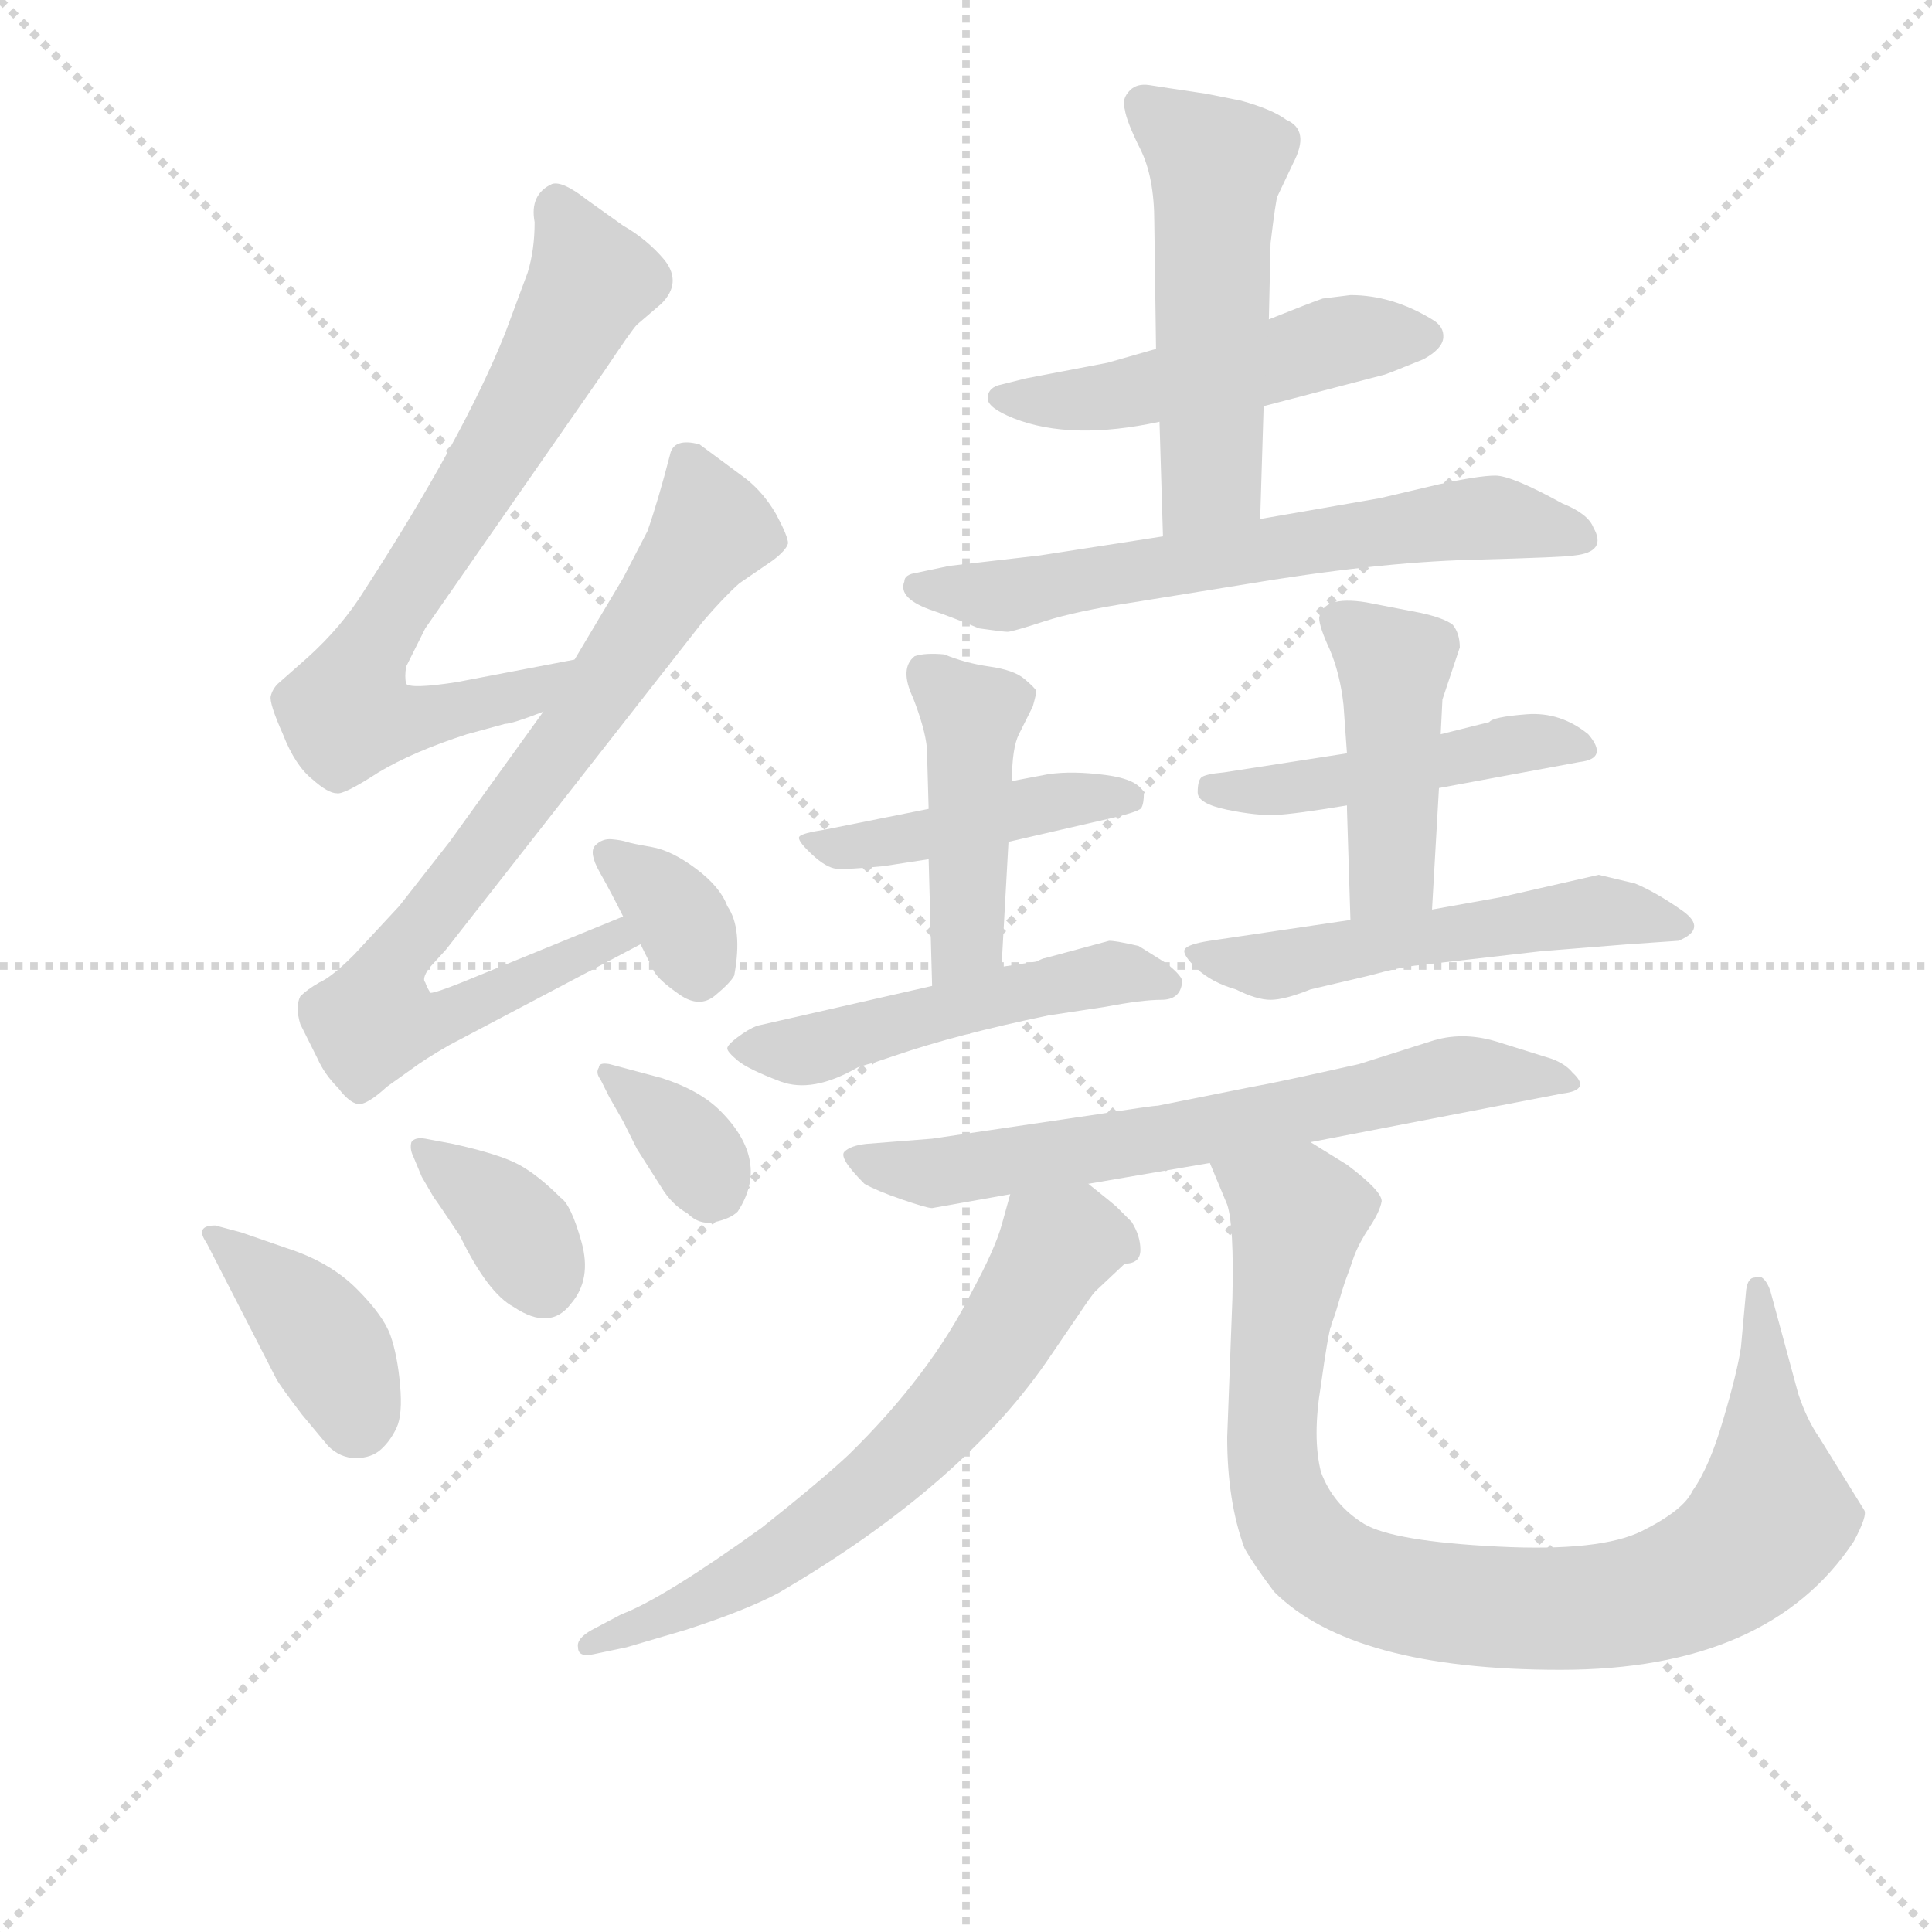 <svg version="1.1" viewBox="0 0 1024 1024" xmlns="http://www.w3.org/2000/svg">
  <g stroke="lightgray" stroke-dasharray="1,1" stroke-width="1" transform="scale(4, 4)">
    <line x1="0" y1="0" x2="256" y2="256"></line>
    <line x1="256" y1="0" x2="0" y2="256"></line>
    <line x1="128" y1="0" x2="128" y2="256"></line>
    <line x1="0" y1="128" x2="256" y2="128"></line>
  </g>
  <g transform="scale(0.92, -0.92) translate(60, -830)">
    <style type="text/css">
      
        @keyframes keyframes0 {
          from {
            stroke: blue;
            stroke-dashoffset: 726;
            stroke-width: 128;
          }
          70% {
            animation-timing-function: step-end;
            stroke: blue;
            stroke-dashoffset: 0;
            stroke-width: 128;
          }
          to {
            stroke: black;
            stroke-width: 1024;
          }
        }
        #make-me-a-hanzi-animation-0 {
          animation: keyframes0 0.841s both;
          animation-delay: 0s;
          animation-timing-function: linear;
        }
      
        @keyframes keyframes1 {
          from {
            stroke: blue;
            stroke-dashoffset: 798;
            stroke-width: 128;
          }
          72% {
            animation-timing-function: step-end;
            stroke: blue;
            stroke-dashoffset: 0;
            stroke-width: 128;
          }
          to {
            stroke: black;
            stroke-width: 1024;
          }
        }
        #make-me-a-hanzi-animation-1 {
          animation: keyframes1 0.899s both;
          animation-delay: 0.841s;
          animation-timing-function: linear;
        }
      
        @keyframes keyframes2 {
          from {
            stroke: blue;
            stroke-dashoffset: 345;
            stroke-width: 128;
          }
          53% {
            animation-timing-function: step-end;
            stroke: blue;
            stroke-dashoffset: 0;
            stroke-width: 128;
          }
          to {
            stroke: black;
            stroke-width: 1024;
          }
        }
        #make-me-a-hanzi-animation-2 {
          animation: keyframes2 0.531s both;
          animation-delay: 1.74s;
          animation-timing-function: linear;
        }
      
        @keyframes keyframes3 {
          from {
            stroke: blue;
            stroke-dashoffset: 386;
            stroke-width: 128;
          }
          56% {
            animation-timing-function: step-end;
            stroke: blue;
            stroke-dashoffset: 0;
            stroke-width: 128;
          }
          to {
            stroke: black;
            stroke-width: 1024;
          }
        }
        #make-me-a-hanzi-animation-3 {
          animation: keyframes3 0.564s both;
          animation-delay: 2.271s;
          animation-timing-function: linear;
        }
      
        @keyframes keyframes4 {
          from {
            stroke: blue;
            stroke-dashoffset: 365;
            stroke-width: 128;
          }
          54% {
            animation-timing-function: step-end;
            stroke: blue;
            stroke-dashoffset: 0;
            stroke-width: 128;
          }
          to {
            stroke: black;
            stroke-width: 1024;
          }
        }
        #make-me-a-hanzi-animation-4 {
          animation: keyframes4 0.547s both;
          animation-delay: 2.835s;
          animation-timing-function: linear;
        }
      
        @keyframes keyframes5 {
          from {
            stroke: blue;
            stroke-dashoffset: 351;
            stroke-width: 128;
          }
          53% {
            animation-timing-function: step-end;
            stroke: blue;
            stroke-dashoffset: 0;
            stroke-width: 128;
          }
          to {
            stroke: black;
            stroke-width: 1024;
          }
        }
        #make-me-a-hanzi-animation-5 {
          animation: keyframes5 0.536s both;
          animation-delay: 3.382s;
          animation-timing-function: linear;
        }
      
        @keyframes keyframes6 {
          from {
            stroke: blue;
            stroke-dashoffset: 505;
            stroke-width: 128;
          }
          62% {
            animation-timing-function: step-end;
            stroke: blue;
            stroke-dashoffset: 0;
            stroke-width: 128;
          }
          to {
            stroke: black;
            stroke-width: 1024;
          }
        }
        #make-me-a-hanzi-animation-6 {
          animation: keyframes6 0.661s both;
          animation-delay: 3.918s;
          animation-timing-function: linear;
        }
      
        @keyframes keyframes7 {
          from {
            stroke: blue;
            stroke-dashoffset: 522;
            stroke-width: 128;
          }
          63% {
            animation-timing-function: step-end;
            stroke: blue;
            stroke-dashoffset: 0;
            stroke-width: 128;
          }
          to {
            stroke: black;
            stroke-width: 1024;
          }
        }
        #make-me-a-hanzi-animation-7 {
          animation: keyframes7 0.675s both;
          animation-delay: 4.579s;
          animation-timing-function: linear;
        }
      
        @keyframes keyframes8 {
          from {
            stroke: blue;
            stroke-dashoffset: 643;
            stroke-width: 128;
          }
          68% {
            animation-timing-function: step-end;
            stroke: blue;
            stroke-dashoffset: 0;
            stroke-width: 128;
          }
          to {
            stroke: black;
            stroke-width: 1024;
          }
        }
        #make-me-a-hanzi-animation-8 {
          animation: keyframes8 0.773s both;
          animation-delay: 5.254s;
          animation-timing-function: linear;
        }
      
        @keyframes keyframes9 {
          from {
            stroke: blue;
            stroke-dashoffset: 441;
            stroke-width: 128;
          }
          59% {
            animation-timing-function: step-end;
            stroke: blue;
            stroke-dashoffset: 0;
            stroke-width: 128;
          }
          to {
            stroke: black;
            stroke-width: 1024;
          }
        }
        #make-me-a-hanzi-animation-9 {
          animation: keyframes9 0.609s both;
          animation-delay: 6.027s;
          animation-timing-function: linear;
        }
      
        @keyframes keyframes10 {
          from {
            stroke: blue;
            stroke-dashoffset: 447;
            stroke-width: 128;
          }
          59% {
            animation-timing-function: step-end;
            stroke: blue;
            stroke-dashoffset: 0;
            stroke-width: 128;
          }
          to {
            stroke: black;
            stroke-width: 1024;
          }
        }
        #make-me-a-hanzi-animation-10 {
          animation: keyframes10 0.614s both;
          animation-delay: 6.636s;
          animation-timing-function: linear;
        }
      
        @keyframes keyframes11 {
          from {
            stroke: blue;
            stroke-dashoffset: 506;
            stroke-width: 128;
          }
          62% {
            animation-timing-function: step-end;
            stroke: blue;
            stroke-dashoffset: 0;
            stroke-width: 128;
          }
          to {
            stroke: black;
            stroke-width: 1024;
          }
        }
        #make-me-a-hanzi-animation-11 {
          animation: keyframes11 0.662s both;
          animation-delay: 7.25s;
          animation-timing-function: linear;
        }
      
        @keyframes keyframes12 {
          from {
            stroke: blue;
            stroke-dashoffset: 472;
            stroke-width: 128;
          }
          61% {
            animation-timing-function: step-end;
            stroke: blue;
            stroke-dashoffset: 0;
            stroke-width: 128;
          }
          to {
            stroke: black;
            stroke-width: 1024;
          }
        }
        #make-me-a-hanzi-animation-12 {
          animation: keyframes12 0.634s both;
          animation-delay: 7.911s;
          animation-timing-function: linear;
        }
      
        @keyframes keyframes13 {
          from {
            stroke: blue;
            stroke-dashoffset: 442;
            stroke-width: 128;
          }
          59% {
            animation-timing-function: step-end;
            stroke: blue;
            stroke-dashoffset: 0;
            stroke-width: 128;
          }
          to {
            stroke: black;
            stroke-width: 1024;
          }
        }
        #make-me-a-hanzi-animation-13 {
          animation: keyframes13 0.61s both;
          animation-delay: 8.545s;
          animation-timing-function: linear;
        }
      
        @keyframes keyframes14 {
          from {
            stroke: blue;
            stroke-dashoffset: 536;
            stroke-width: 128;
          }
          64% {
            animation-timing-function: step-end;
            stroke: blue;
            stroke-dashoffset: 0;
            stroke-width: 128;
          }
          to {
            stroke: black;
            stroke-width: 1024;
          }
        }
        #make-me-a-hanzi-animation-14 {
          animation: keyframes14 0.686s both;
          animation-delay: 9.155s;
          animation-timing-function: linear;
        }
      
        @keyframes keyframes15 {
          from {
            stroke: blue;
            stroke-dashoffset: 667;
            stroke-width: 128;
          }
          68% {
            animation-timing-function: step-end;
            stroke: blue;
            stroke-dashoffset: 0;
            stroke-width: 128;
          }
          to {
            stroke: black;
            stroke-width: 1024;
          }
        }
        #make-me-a-hanzi-animation-15 {
          animation: keyframes15 0.793s both;
          animation-delay: 9.841s;
          animation-timing-function: linear;
        }
      
        @keyframes keyframes16 {
          from {
            stroke: blue;
            stroke-dashoffset: 658;
            stroke-width: 128;
          }
          68% {
            animation-timing-function: step-end;
            stroke: blue;
            stroke-dashoffset: 0;
            stroke-width: 128;
          }
          to {
            stroke: black;
            stroke-width: 1024;
          }
        }
        #make-me-a-hanzi-animation-16 {
          animation: keyframes16 0.785s both;
          animation-delay: 10.634s;
          animation-timing-function: linear;
        }
      
        @keyframes keyframes17 {
          from {
            stroke: blue;
            stroke-dashoffset: 926;
            stroke-width: 128;
          }
          75% {
            animation-timing-function: step-end;
            stroke: blue;
            stroke-dashoffset: 0;
            stroke-width: 128;
          }
          to {
            stroke: black;
            stroke-width: 1024;
          }
        }
        #make-me-a-hanzi-animation-17 {
          animation: keyframes17 1.004s both;
          animation-delay: 11.42s;
          animation-timing-function: linear;
        }
      
    </style>
    
      <path d="M 271 450 L 203 437 Q 177 433 174 436 Q 173 440 174 446 L 185 468 L 288 616 Q 304 640 307 643 L 321 655 Q 333 667 323 680 Q 313 692 299 700 L 278 715 Q 264 726 258 724 Q 245 718 248 702 Q 248 686 244 673 L 231 638 Q 207 578 150 490 Q 137 469 117 451 L 100 436 Q 97 433 96 429 Q 95 425 103 407 Q 110 389 120 381 Q 129 373 134 373 Q 138 372 158 385 Q 178 397 209 407 L 231 413 Q 235 413 253 420 C 281 430 300 456 271 450 Z" fill="lightgray"></path>
    
      <path d="M 253 420 L 199 345 L 170 308 L 144 280 Q 131 267 124 264 Q 117 260 113 256 Q 110 250 113 240 L 123 220 Q 127 211 135 203 Q 141 195 146 194 Q 151 193 163 204 L 177 214 Q 185 220 199 228 L 309 286 C 336 300 327 313 299 302 L 206 264 Q 191 258 188 258 Q 186 261 185 264 Q 183 266 187 272 L 197 283 L 345 472 Q 357 486 366 494 L 385 507 Q 393 513 394 517 Q 394 521 387 534 Q 380 546 370 554 L 343 574 Q 328 578 326 568 Q 319 541 313 524 L 299 497 L 271 450 L 253 420 Z" fill="lightgray"></path>
    
      <path d="M 309 286 L 317 270 Q 320 265 331.5 257 Q 343 249 352 256.5 Q 361 264 363 268 Q 368 295 359 308 Q 355 319 341 329.5 Q 327 340 315.5 342 Q 304 344 301 345 Q 298 346 292.5 346.5 Q 287 347 283 343 Q 279 339 285.5 327.5 Q 292 316 299 302 L 309 286 Z" fill="lightgray"></path>
    
      <path d="M 64 124 Q 52 124 59 114 L 99 36 Q 101 32 114 15 L 129 -3 Q 136 -10 145 -10 Q 154 -10 159.5 -5 Q 165 0 168.5 7.5 Q 172 15 170.5 32 Q 169 49 165 60.5 Q 161 72 145.5 87.5 Q 130 103 105 111 L 79 120 L 64 124 Z" fill="lightgray"></path>
    
      <path d="M 183 152 L 190 140 Q 191 139 205 118 Q 221 85 236 77 Q 257 63 269 79 Q 281 93 275 114.5 Q 269 136 263 140 Q 250 153 239 159 Q 228 165 201 171 L 185 174 Q 179 175 177 172 Q 176 168 178 164 L 183 152 Z" fill="lightgray"></path>
    
      <path d="M 291 198 L 299 184 L 307 168 L 321 146 Q 327 136 336 131 Q 343 124 352 126 Q 361 128 365 132 Q 384 161 355 190 Q 343 202 321 209 L 291 217 Q 285 218 285 215 Q 283 212 286 208 L 291 198 Z" fill="lightgray"></path>
    
      <path d="M 668 596 L 737 614 Q 738 614 760 623 Q 771 629 771.5 635.5 Q 772 642 765 646 Q 742 660 718 660 L 702 658 Q 696 656 671 646 L 606 629 L 578 621 L 531 612 L 515 608 Q 509 606 509 600.5 Q 509 595 524 589 Q 557 576 608 587 L 668 596 Z" fill="lightgray"></path>
    
      <path d="M 666 531 L 668 596 L 671 646 L 672 690 Q 675 715 676 717 L 685 736 Q 695 755 681 761 Q 673 767 655 772 L 635 776 Q 608 780 602 781 Q 595 782 591 778 Q 586 773 588 767 Q 589 760 597 744 Q 605 728 605 702 L 606 629 L 608 587 L 610 521 C 611 491 665 501 666 531 Z" fill="lightgray"></path>
    
      <path d="M 610 521 L 539 510 L 487 504 L 468 500 Q 461 499 461 495 Q 457 485 478 478 Q 487 475 504 468 Q 518 466 520.5 466 Q 523 466 541.5 472 Q 560 478 593 483 L 655 493 Q 732 506 787.5 507.5 Q 843 509 847 510 Q 866 512 858 526 Q 855 534 840 540 Q 811 556 801.5 556 Q 792 556 769 551 L 735 543 L 666 531 L 610 521 Z" fill="lightgray"></path>
    
      <path d="M 521 345 L 573 357 Q 596 362 597.5 364.5 Q 599 367 599 373 Q 596 381 577 383.5 Q 558 386 544 384 L 523 380 L 475 364 L 415 352 Q 402 350 400.5 348 Q 399 346 407.5 338 Q 416 330 422 329.5 Q 428 329 449 331 L 475 335 L 521 345 Z" fill="lightgray"></path>
    
      <path d="M 517 273 L 521 345 L 523 380 Q 523 399 527 407 L 535 423 Q 537 430 537 432 Q 536 434 530 439 Q 524 444 510 446 Q 496 448 484 453 Q 473 454 467 452 Q 458 445 466 428 Q 473 410 474 399 L 475 364 L 475 335 L 477 262 C 478 232 515 243 517 273 Z" fill="lightgray"></path>
    
      <path d="M 542 278 Q 541 278 537 276 L 517 273 L 477 262 L 376 239 Q 371 237 365 232.5 Q 359 228 359 226 Q 359 224 365 219 Q 371 214 389.5 207 Q 408 200 434 215 Q 440 217 444 218 L 456 222 Q 491 234 544 245 L 577 250 Q 598 254 609 254 Q 620 254 621 264 Q 622 267 612 275 L 596 285 Q 583 288 579 288 L 542 278 Z" fill="lightgray"></path>
    
      <path d="M 769 376 L 850 391 Q 867 393 855 407 Q 839 420 819.5 418.5 Q 800 417 798 414 L 770 407 L 716 396 L 645 385 Q 634 384 632 382 Q 630 380 630 373.5 Q 630 367 647 363.5 Q 664 360 675 360.5 Q 686 361 716 366 L 769 376 Z" fill="lightgray"></path>
    
      <path d="M 765 306 L 769 376 L 770 407 L 771 427 L 781 457 Q 781 465 777 470 Q 772 474 758 477 L 727 483 Q 702 487 700 474 Q 700 469 706 456 Q 712 442 714 424 L 716 396 L 716 366 L 716 364 L 718 300 C 719 270 763 276 765 306 Z" fill="lightgray"></path>
    
      <path d="M 718 300 L 637 288 Q 624 286 622.5 283 Q 621 280 629.5 272 Q 638 264 652 260 Q 664 254 672 254 Q 680 254 695 260 L 729 268 Q 747 273 758 274 L 828 282 L 878 286 L 907 288 Q 924 295 909 305.5 Q 894 316 882 321 L 861 326 L 804 313 L 765 306 L 718 300 Z" fill="lightgray"></path>
    
      <path d="M 567 148 L 637 160 L 695 172 L 840 200 Q 857 202 846 212 Q 842 217 834 220 L 802 230 Q 782 236 764 230 L 723 217 Q 674 206 662 204 L 607 193 Q 604 193 572 188 L 477 174 L 439 171 Q 430 170 426.5 166.5 Q 423 163 438 148 Q 445 144 459.5 139 Q 474 134 477 134 L 522 142 L 567 148 Z" fill="lightgray"></path>
    
      <path d="M 592 126 L 583 135 Q 582 136 567 148 C 544 167 530 171 522 142 L 517 124 Q 513 110 500 86 Q 476 38 429 -8 Q 413 -23 379 -50 Q 322 -91 298 -100 L 281 -109 Q 272 -114 273 -119 Q 273 -125 282 -123 L 301 -119 L 335 -109 Q 369 -98 388 -88 Q 496 -25 546 50 L 561 72 Q 569 84 571 86 L 588 102 Q 597 102 597 110 Q 597 118 592 126 Z" fill="lightgray"></path>
    
      <path d="M 637 160 L 647 136 Q 651 124 650 82 L 647 2 Q 647 -35 657 -62 Q 662 -71 674 -87 Q 719 -132 839 -132 Q 959 -132 1008 -58 Q 1016 -43 1014 -40 L 988 2 Q 981 12 976 27 L 960 86 Q 958 92 955 94 Q 952 95 951 94 Q 947 94 946 87 L 943 54 Q 941 40 933 13 Q 925 -15 915 -29 Q 910 -40 886 -52 Q 862 -64 803 -61 Q 743 -58 726 -48 Q 708 -37 701 -18 Q 696 2 701 32 Q 705 61 707 67 Q 709 72 711 79 Q 713 86 715 92 Q 717 97 720 106 Q 723 114 729 123 Q 735 132 736 138 Q 736 144 716 159 L 695 172 C 669 188 625 188 637 160 Z" fill="lightgray"></path>
    
    
      <clipPath id="make-me-a-hanzi-clip-0">
        <path d="M 271 450 L 203 437 Q 177 433 174 436 Q 173 440 174 446 L 185 468 L 288 616 Q 304 640 307 643 L 321 655 Q 333 667 323 680 Q 313 692 299 700 L 278 715 Q 264 726 258 724 Q 245 718 248 702 Q 248 686 244 673 L 231 638 Q 207 578 150 490 Q 137 469 117 451 L 100 436 Q 97 433 96 429 Q 95 425 103 407 Q 110 389 120 381 Q 129 373 134 373 Q 138 372 158 385 Q 178 397 209 407 L 231 413 Q 235 413 253 420 C 281 430 300 456 271 450 Z"></path>
      </clipPath>
      <path clip-path="url(#make-me-a-hanzi-clip-0)" d="M 260 713 L 277 680 L 278 663 L 149 449 L 139 418 L 165 414 L 222 425 L 245 431 L 265 447" fill="none" id="make-me-a-hanzi-animation-0" stroke-dasharray="598 1196" stroke-linecap="round"></path>
    
      <clipPath id="make-me-a-hanzi-clip-1">
        <path d="M 253 420 L 199 345 L 170 308 L 144 280 Q 131 267 124 264 Q 117 260 113 256 Q 110 250 113 240 L 123 220 Q 127 211 135 203 Q 141 195 146 194 Q 151 193 163 204 L 177 214 Q 185 220 199 228 L 309 286 C 336 300 327 313 299 302 L 206 264 Q 191 258 188 258 Q 186 261 185 264 Q 183 266 187 272 L 197 283 L 345 472 Q 357 486 366 494 L 385 507 Q 393 513 394 517 Q 394 521 387 534 Q 380 546 370 554 L 343 574 Q 328 578 326 568 Q 319 541 313 524 L 299 497 L 271 450 L 253 420 Z"></path>
      </clipPath>
      <path clip-path="url(#make-me-a-hanzi-clip-1)" d="M 337 565 L 350 525 L 270 407 L 170 282 L 157 242 L 184 239 L 294 290 L 300 286" fill="none" id="make-me-a-hanzi-animation-1" stroke-dasharray="670 1340" stroke-linecap="round"></path>
    
      <clipPath id="make-me-a-hanzi-clip-2">
        <path d="M 309 286 L 317 270 Q 320 265 331.5 257 Q 343 249 352 256.5 Q 361 264 363 268 Q 368 295 359 308 Q 355 319 341 329.5 Q 327 340 315.5 342 Q 304 344 301 345 Q 298 346 292.5 346.5 Q 287 347 283 343 Q 279 339 285.5 327.5 Q 292 316 299 302 L 309 286 Z"></path>
      </clipPath>
      <path clip-path="url(#make-me-a-hanzi-clip-2)" d="M 291 336 L 333 300 L 342 268" fill="none" id="make-me-a-hanzi-animation-2" stroke-dasharray="217 434" stroke-linecap="round"></path>
    
      <clipPath id="make-me-a-hanzi-clip-3">
        <path d="M 64 124 Q 52 124 59 114 L 99 36 Q 101 32 114 15 L 129 -3 Q 136 -10 145 -10 Q 154 -10 159.5 -5 Q 165 0 168.5 7.5 Q 172 15 170.5 32 Q 169 49 165 60.5 Q 161 72 145.5 87.5 Q 130 103 105 111 L 79 120 L 64 124 Z"></path>
      </clipPath>
      <path clip-path="url(#make-me-a-hanzi-clip-3)" d="M 70 115 L 130 53 L 145 12" fill="none" id="make-me-a-hanzi-animation-3" stroke-dasharray="258 516" stroke-linecap="round"></path>
    
      <clipPath id="make-me-a-hanzi-clip-4">
        <path d="M 183 152 L 190 140 Q 191 139 205 118 Q 221 85 236 77 Q 257 63 269 79 Q 281 93 275 114.5 Q 269 136 263 140 Q 250 153 239 159 Q 228 165 201 171 L 185 174 Q 179 175 177 172 Q 176 168 178 164 L 183 152 Z"></path>
      </clipPath>
      <path clip-path="url(#make-me-a-hanzi-clip-4)" d="M 182 169 L 237 123 L 253 89" fill="none" id="make-me-a-hanzi-animation-4" stroke-dasharray="237 474" stroke-linecap="round"></path>
    
      <clipPath id="make-me-a-hanzi-clip-5">
        <path d="M 291 198 L 299 184 L 307 168 L 321 146 Q 327 136 336 131 Q 343 124 352 126 Q 361 128 365 132 Q 384 161 355 190 Q 343 202 321 209 L 291 217 Q 285 218 285 215 Q 283 212 286 208 L 291 198 Z"></path>
      </clipPath>
      <path clip-path="url(#make-me-a-hanzi-clip-5)" d="M 289 212 L 329 180 L 347 154 L 348 142" fill="none" id="make-me-a-hanzi-animation-5" stroke-dasharray="223 446" stroke-linecap="round"></path>
    
      <clipPath id="make-me-a-hanzi-clip-6">
        <path d="M 668 596 L 737 614 Q 738 614 760 623 Q 771 629 771.5 635.5 Q 772 642 765 646 Q 742 660 718 660 L 702 658 Q 696 656 671 646 L 606 629 L 578 621 L 531 612 L 515 608 Q 509 606 509 600.5 Q 509 595 524 589 Q 557 576 608 587 L 668 596 Z"></path>
      </clipPath>
      <path clip-path="url(#make-me-a-hanzi-clip-6)" d="M 516 601 L 582 601 L 717 635 L 761 637" fill="none" id="make-me-a-hanzi-animation-6" stroke-dasharray="377 754" stroke-linecap="round"></path>
    
      <clipPath id="make-me-a-hanzi-clip-7">
        <path d="M 666 531 L 668 596 L 671 646 L 672 690 Q 675 715 676 717 L 685 736 Q 695 755 681 761 Q 673 767 655 772 L 635 776 Q 608 780 602 781 Q 595 782 591 778 Q 586 773 588 767 Q 589 760 597 744 Q 605 728 605 702 L 606 629 L 608 587 L 610 521 C 611 491 665 501 666 531 Z"></path>
      </clipPath>
      <path clip-path="url(#make-me-a-hanzi-clip-7)" d="M 599 769 L 640 732 L 637 555 L 616 528" fill="none" id="make-me-a-hanzi-animation-7" stroke-dasharray="394 788" stroke-linecap="round"></path>
    
      <clipPath id="make-me-a-hanzi-clip-8">
        <path d="M 610 521 L 539 510 L 487 504 L 468 500 Q 461 499 461 495 Q 457 485 478 478 Q 487 475 504 468 Q 518 466 520.5 466 Q 523 466 541.5 472 Q 560 478 593 483 L 655 493 Q 732 506 787.5 507.5 Q 843 509 847 510 Q 866 512 858 526 Q 855 534 840 540 Q 811 556 801.5 556 Q 792 556 769 551 L 735 543 L 666 531 L 610 521 Z"></path>
      </clipPath>
      <path clip-path="url(#make-me-a-hanzi-clip-8)" d="M 468 492 L 529 488 L 792 531 L 850 520" fill="none" id="make-me-a-hanzi-animation-8" stroke-dasharray="515 1030" stroke-linecap="round"></path>
    
      <clipPath id="make-me-a-hanzi-clip-9">
        <path d="M 521 345 L 573 357 Q 596 362 597.5 364.5 Q 599 367 599 373 Q 596 381 577 383.5 Q 558 386 544 384 L 523 380 L 475 364 L 415 352 Q 402 350 400.5 348 Q 399 346 407.5 338 Q 416 330 422 329.5 Q 428 329 449 331 L 475 335 L 521 345 Z"></path>
      </clipPath>
      <path clip-path="url(#make-me-a-hanzi-clip-9)" d="M 409 346 L 439 343 L 542 367 L 591 370" fill="none" id="make-me-a-hanzi-animation-9" stroke-dasharray="313 626" stroke-linecap="round"></path>
    
      <clipPath id="make-me-a-hanzi-clip-10">
        <path d="M 517 273 L 521 345 L 523 380 Q 523 399 527 407 L 535 423 Q 537 430 537 432 Q 536 434 530 439 Q 524 444 510 446 Q 496 448 484 453 Q 473 454 467 452 Q 458 445 466 428 Q 473 410 474 399 L 475 364 L 475 335 L 477 262 C 478 232 515 243 517 273 Z"></path>
      </clipPath>
      <path clip-path="url(#make-me-a-hanzi-clip-10)" d="M 472 443 L 500 418 L 498 296 L 482 269" fill="none" id="make-me-a-hanzi-animation-10" stroke-dasharray="319 638" stroke-linecap="round"></path>
    
      <clipPath id="make-me-a-hanzi-clip-11">
        <path d="M 542 278 Q 541 278 537 276 L 517 273 L 477 262 L 376 239 Q 371 237 365 232.5 Q 359 228 359 226 Q 359 224 365 219 Q 371 214 389.5 207 Q 408 200 434 215 Q 440 217 444 218 L 456 222 Q 491 234 544 245 L 577 250 Q 598 254 609 254 Q 620 254 621 264 Q 622 267 612 275 L 596 285 Q 583 288 579 288 L 542 278 Z"></path>
      </clipPath>
      <path clip-path="url(#make-me-a-hanzi-clip-11)" d="M 366 226 L 407 225 L 565 267 L 610 265" fill="none" id="make-me-a-hanzi-animation-11" stroke-dasharray="378 756" stroke-linecap="round"></path>
    
      <clipPath id="make-me-a-hanzi-clip-12">
        <path d="M 769 376 L 850 391 Q 867 393 855 407 Q 839 420 819.5 418.5 Q 800 417 798 414 L 770 407 L 716 396 L 645 385 Q 634 384 632 382 Q 630 380 630 373.5 Q 630 367 647 363.5 Q 664 360 675 360.5 Q 686 361 716 366 L 769 376 Z"></path>
      </clipPath>
      <path clip-path="url(#make-me-a-hanzi-clip-12)" d="M 639 376 L 705 378 L 825 403 L 852 399" fill="none" id="make-me-a-hanzi-animation-12" stroke-dasharray="344 688" stroke-linecap="round"></path>
    
      <clipPath id="make-me-a-hanzi-clip-13">
        <path d="M 765 306 L 769 376 L 770 407 L 771 427 L 781 457 Q 781 465 777 470 Q 772 474 758 477 L 727 483 Q 702 487 700 474 Q 700 469 706 456 Q 712 442 714 424 L 716 396 L 716 366 L 716 364 L 718 300 C 719 270 763 276 765 306 Z"></path>
      </clipPath>
      <path clip-path="url(#make-me-a-hanzi-clip-13)" d="M 711 472 L 744 444 L 742 328 L 725 307" fill="none" id="make-me-a-hanzi-animation-13" stroke-dasharray="314 628" stroke-linecap="round"></path>
    
      <clipPath id="make-me-a-hanzi-clip-14">
        <path d="M 718 300 L 637 288 Q 624 286 622.5 283 Q 621 280 629.5 272 Q 638 264 652 260 Q 664 254 672 254 Q 680 254 695 260 L 729 268 Q 747 273 758 274 L 828 282 L 878 286 L 907 288 Q 924 295 909 305.5 Q 894 316 882 321 L 861 326 L 804 313 L 765 306 L 718 300 Z"></path>
      </clipPath>
      <path clip-path="url(#make-me-a-hanzi-clip-14)" d="M 631 281 L 682 275 L 858 305 L 907 297" fill="none" id="make-me-a-hanzi-animation-14" stroke-dasharray="408 816" stroke-linecap="round"></path>
    
      <clipPath id="make-me-a-hanzi-clip-15">
        <path d="M 567 148 L 637 160 L 695 172 L 840 200 Q 857 202 846 212 Q 842 217 834 220 L 802 230 Q 782 236 764 230 L 723 217 Q 674 206 662 204 L 607 193 Q 604 193 572 188 L 477 174 L 439 171 Q 430 170 426.5 166.5 Q 423 163 438 148 Q 445 144 459.5 139 Q 474 134 477 134 L 522 142 L 567 148 Z"></path>
      </clipPath>
      <path clip-path="url(#make-me-a-hanzi-clip-15)" d="M 434 165 L 439 159 L 478 154 L 613 174 L 775 210 L 836 210" fill="none" id="make-me-a-hanzi-animation-15" stroke-dasharray="539 1078" stroke-linecap="round"></path>
    
      <clipPath id="make-me-a-hanzi-clip-16">
        <path d="M 592 126 L 583 135 Q 582 136 567 148 C 544 167 530 171 522 142 L 517 124 Q 513 110 500 86 Q 476 38 429 -8 Q 413 -23 379 -50 Q 322 -91 298 -100 L 281 -109 Q 272 -114 273 -119 Q 273 -125 282 -123 L 301 -119 L 335 -109 Q 369 -98 388 -88 Q 496 -25 546 50 L 561 72 Q 569 84 571 86 L 588 102 Q 597 102 597 110 Q 597 118 592 126 Z"></path>
      </clipPath>
      <path clip-path="url(#make-me-a-hanzi-clip-16)" d="M 587 112 L 574 117 L 549 112 L 490 21 L 414 -49 L 339 -95 L 280 -116" fill="none" id="make-me-a-hanzi-animation-16" stroke-dasharray="530 1060" stroke-linecap="round"></path>
    
      <clipPath id="make-me-a-hanzi-clip-17">
        <path d="M 637 160 L 647 136 Q 651 124 650 82 L 647 2 Q 647 -35 657 -62 Q 662 -71 674 -87 Q 719 -132 839 -132 Q 959 -132 1008 -58 Q 1016 -43 1014 -40 L 988 2 Q 981 12 976 27 L 960 86 Q 958 92 955 94 Q 952 95 951 94 Q 947 94 946 87 L 943 54 Q 941 40 933 13 Q 925 -15 915 -29 Q 910 -40 886 -52 Q 862 -64 803 -61 Q 743 -58 726 -48 Q 708 -37 701 -18 Q 696 2 701 32 Q 705 61 707 67 Q 709 72 711 79 Q 713 86 715 92 Q 717 97 720 106 Q 723 114 729 123 Q 735 132 736 138 Q 736 144 716 159 L 695 172 C 669 188 625 188 637 160 Z"></path>
      </clipPath>
      <path clip-path="url(#make-me-a-hanzi-clip-17)" d="M 645 156 L 688 130 L 672 8 L 683 -47 L 706 -73 L 760 -92 L 830 -97 L 881 -93 L 920 -79 L 948 -59 L 961 -43 L 952 88" fill="none" id="make-me-a-hanzi-animation-17" stroke-dasharray="798 1596" stroke-linecap="round"></path>
    
  </g>
</svg>